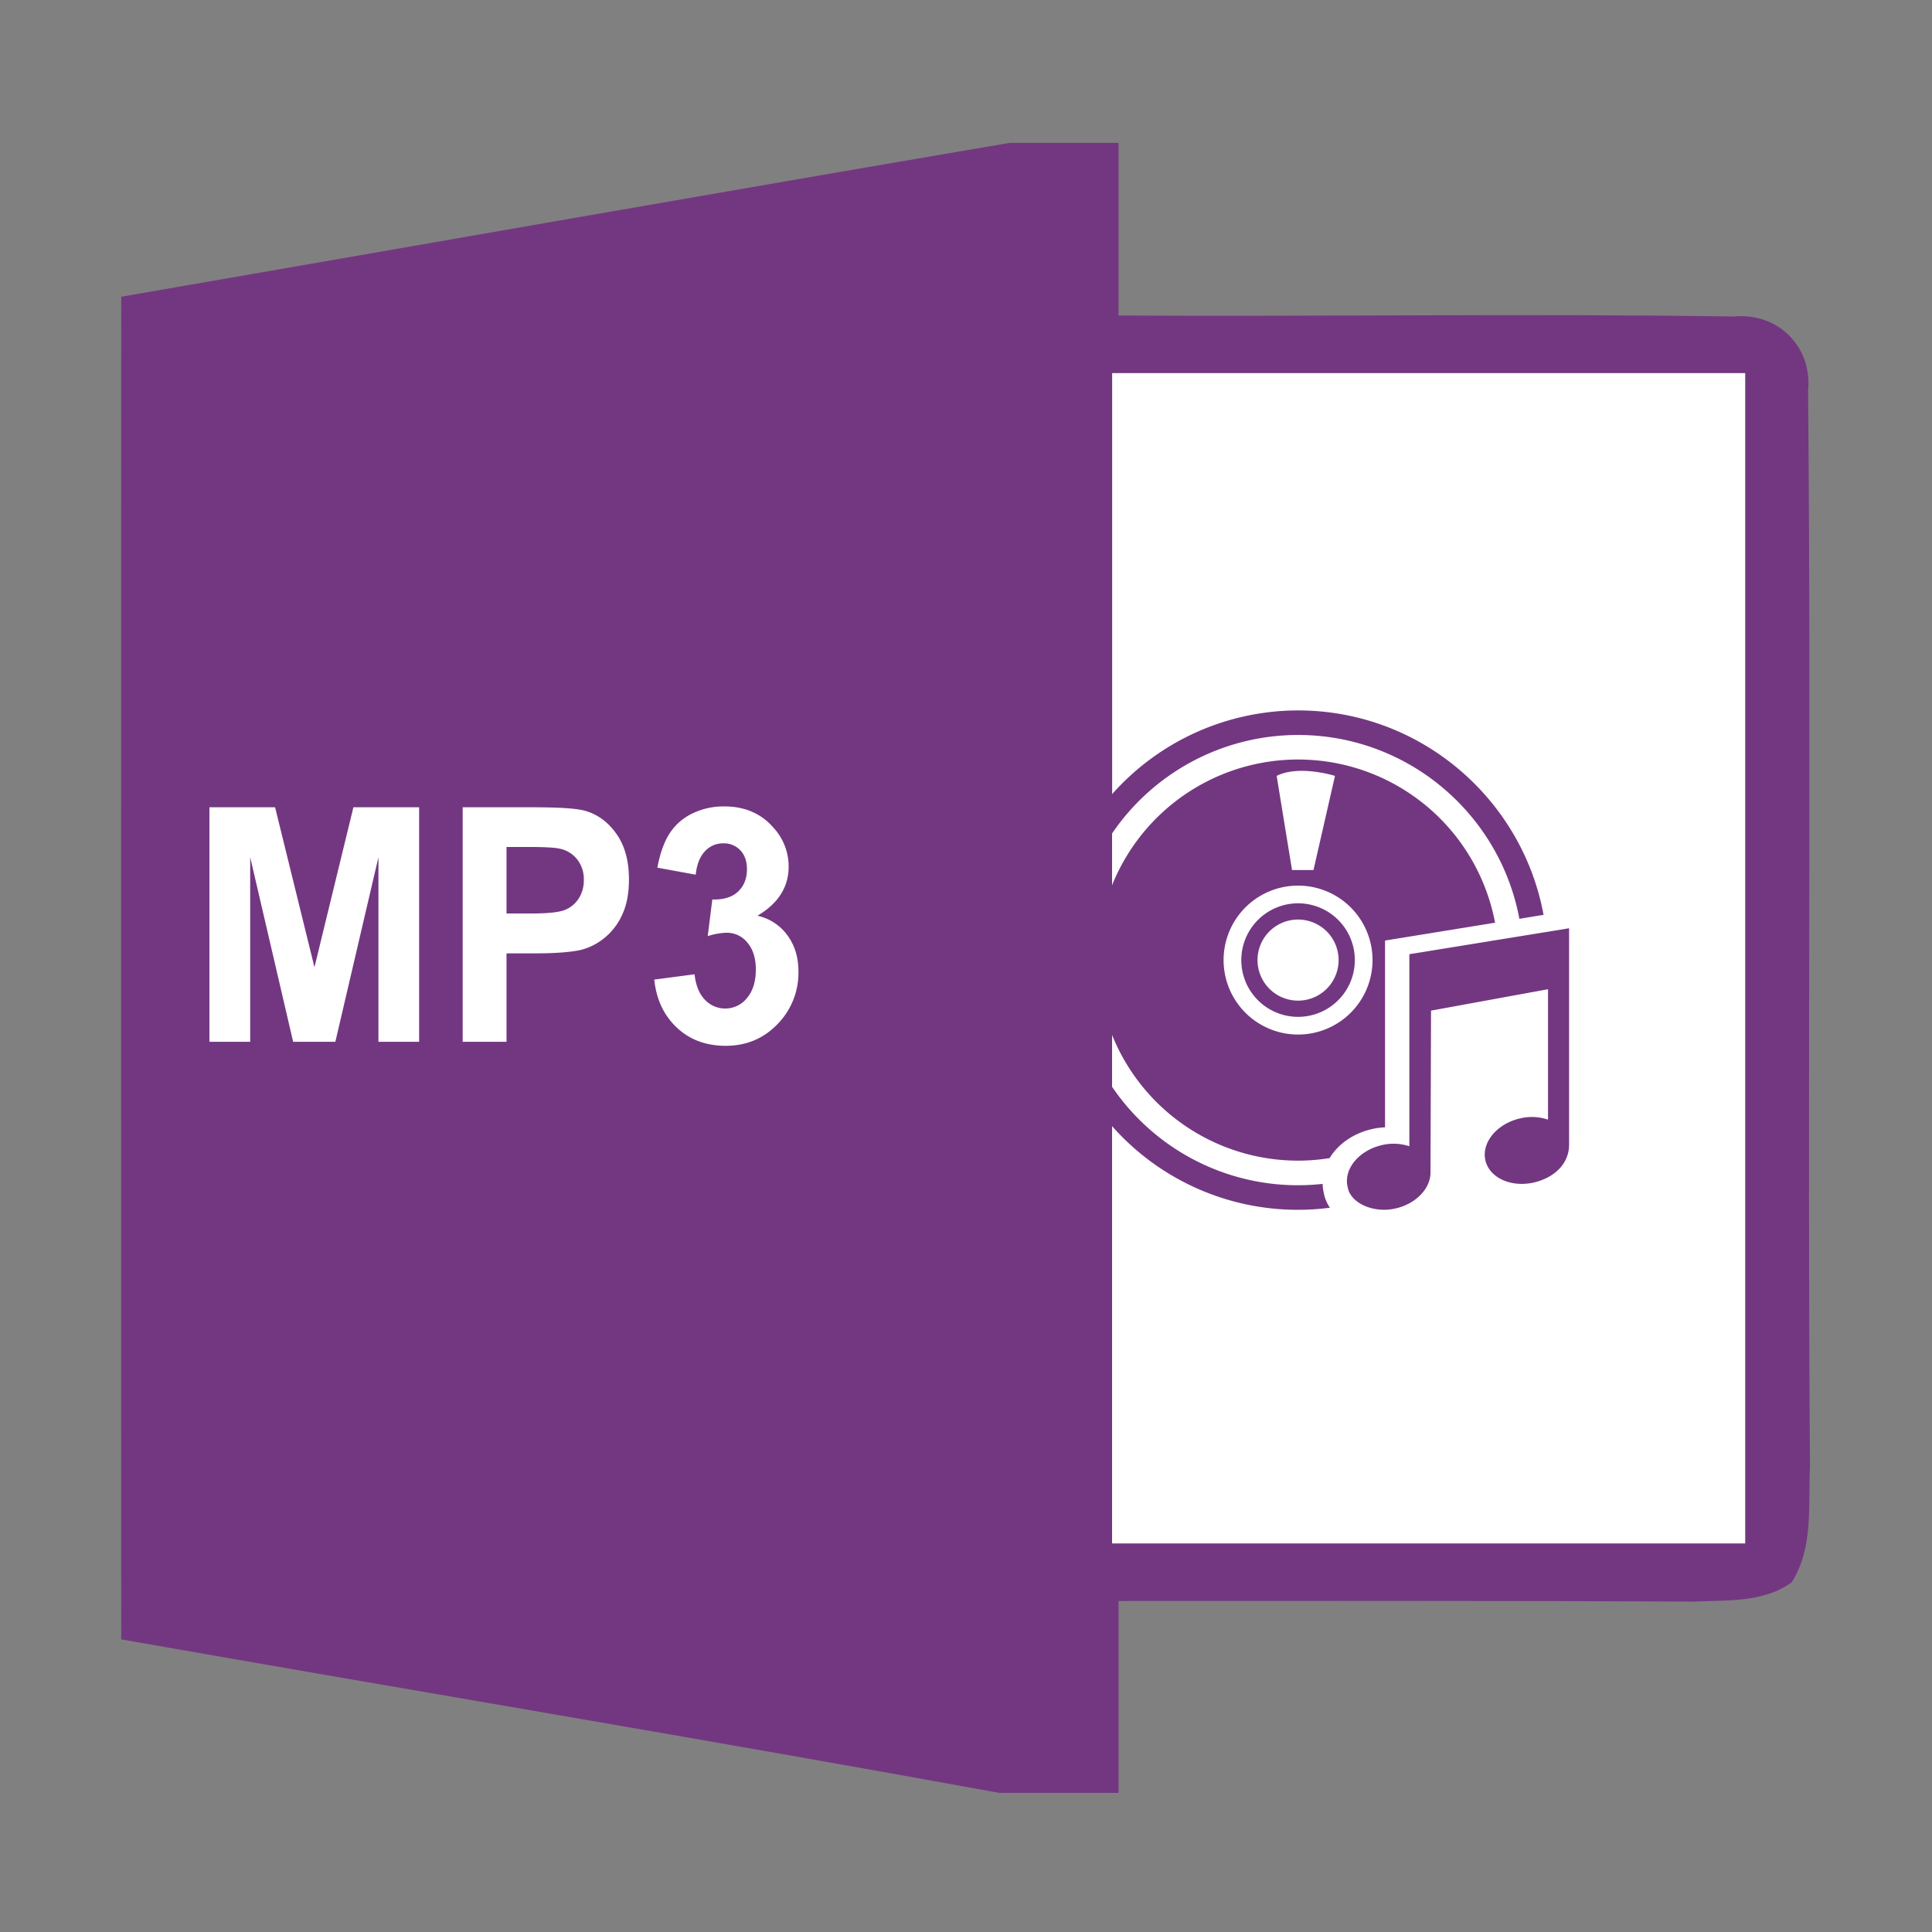<?xml version="1.0" standalone="no"?><!DOCTYPE svg PUBLIC "-//W3C//DTD SVG 1.1//EN" "http://www.w3.org/Graphics/SVG/1.1/DTD/svg11.dtd"><svg t="1608277364197" class="icon" viewBox="0 0 1024 1024" version="1.1" xmlns="http://www.w3.org/2000/svg" p-id="1396" xmlns:xlink="http://www.w3.org/1999/xlink" width="128" height="128"><rect x="0" y="0" width="1024" height="1024" fill="#808080" stroke="none"/><defs><style type="text/css"></style></defs><path d="M535.19 75.72h57.66v91.52c108.7 0.61 217.51-1.12 326.11 0.51 23.39-2.23 41.7 16 39.36 39.36 1.73 190-0.41 380 1 570.08-1 20.54 2 43.32-9.76 61.52-14.85 10.77-34.16 9.35-51.55 10.17-101.69-0.51-203.38-0.31-305.17-0.31v101.69h-63.25c-155-28.27-310.26-54.1-465.33-81.35q-0.15-355.87 0-711.63c156.91-27.16 313.82-54.82 470.93-81.56z" fill="#733781" p-id="1397"></path><path d="M111 552.18v-124.3h34.8l20.87 84.78 20.64-84.78h34.84v124.3h-21.57v-97.84l-22.84 97.84h-22.37l-22.76-97.84v97.84zM245.23 552.18v-124.3h37.28q21.19 0 27.62 1.87 9.89 2.8 16.56 12.17t6.67 24.21q0 11.44-3.84 19.24a33.43 33.43 0 0 1-9.77 12.25 32.34 32.34 0 0 1-12 5.89q-8.32 1.79-24.09 1.79h-15.2v46.88z m23.23-103.27v35.27h12.72q13.73 0 18.36-1.95a15.49 15.49 0 0 0 7.26-6.11 17.68 17.68 0 0 0 2.63-9.66 16.84 16.84 0 0 0-3.69-11.19 15.77 15.77 0 0 0-9.34-5.51q-4.16-0.85-16.71-0.85zM346.78 519.2l21.34-2.8q1 8.82 5.49 13.49a14.77 14.77 0 0 0 22.33-0.93q4.66-5.6 4.67-15.09 0-9-4.47-14.24a13.84 13.84 0 0 0-10.91-5.26 35.72 35.72 0 0 0-10.12 1.79l2.43-19.41q8.94 0.25 13.65-4.2t4.71-11.83q0-6.27-3.46-10a11.9 11.9 0 0 0-9.18-3.73 12.8 12.8 0 0 0-9.66 4.24c-2.66 2.83-4.29 7-4.86 12.37l-20.33-3.72q2.12-11.28 6.4-18a29.52 29.52 0 0 1 11.93-10.61 37.68 37.68 0 0 1 17.15-3.85q16.24 0 26 11.19a30.42 30.42 0 0 1 8.11 20.64q0 16.36-16.55 26.11a26.58 26.58 0 0 1 15.81 10.26q5.93 8 5.93 19.25a38.8 38.8 0 0 1-11.06 27.9q-11.07 11.53-27.55 11.53-15.63 0-25.9-9.7t-11.9-25.4z" fill="#FFFFFF" p-id="1398"></path><path d="M688 548.33a39.47 39.47 0 1 0-39.47-39.47A39.47 39.47 0 0 0 688 548.33z m0-69.56a30.09 30.09 0 1 1-30.09 30.09A30.12 30.12 0 0 1 688 478.77z" fill="#FFFFFF" p-id="1399"></path><path d="M688 530.36a21.49 21.49 0 1 0-21.49-21.49A21.51 21.51 0 0 0 688 530.36zM696.18 461.14l11.39-49.9s-19-6-30.91 0l8.14 49.9z" fill="#FFFFFF" p-id="1400"></path><path d="M589.46 197.75v223.14A131.9 131.9 0 0 1 688 376.54c64.77 0 118.79 46.79 130.11 108.34L805.3 487c-10.3-55.4-58.96-97.45-117.3-97.45a119.26 119.26 0 0 0-98.58 52.2v27.45a106.26 106.26 0 0 1 203 19.84l-58.32 9.46v99a39 39 0 0 0-7.73 1.12c-9.72 2.43-17.38 8.12-21.64 15.2a107.36 107.36 0 0 1-16.73 1.35 106.27 106.27 0 0 1-98.58-66.64V576a119 119 0 0 0 111.61 51.48 23.27 23.27 0 0 0 0.58 4.73 20.39 20.39 0 0 0 3.28 7.9 131.31 131.31 0 0 1-115.47-43.24v221.19H925V197.75z m242.19 409c0 9.5-7.08 17.08-18.13 19.87-12.13 3-23.84-2.07-26.17-11.37s5.62-19.3 17.74-22.34a27.08 27.08 0 0 1 15.39 0.51V524.3l-62 11.34-0.29 86c-0.06 8.14-7.4 16.14-18 18.75-12 3-24.54-2.69-25.89-11.22-2.3-9.21 5.55-19.1 17.56-22.1a26.55 26.55 0 0 1 15.13 0.48V505.74L831.65 492z" fill="#FFFFFF" p-id="1401"></path></svg>